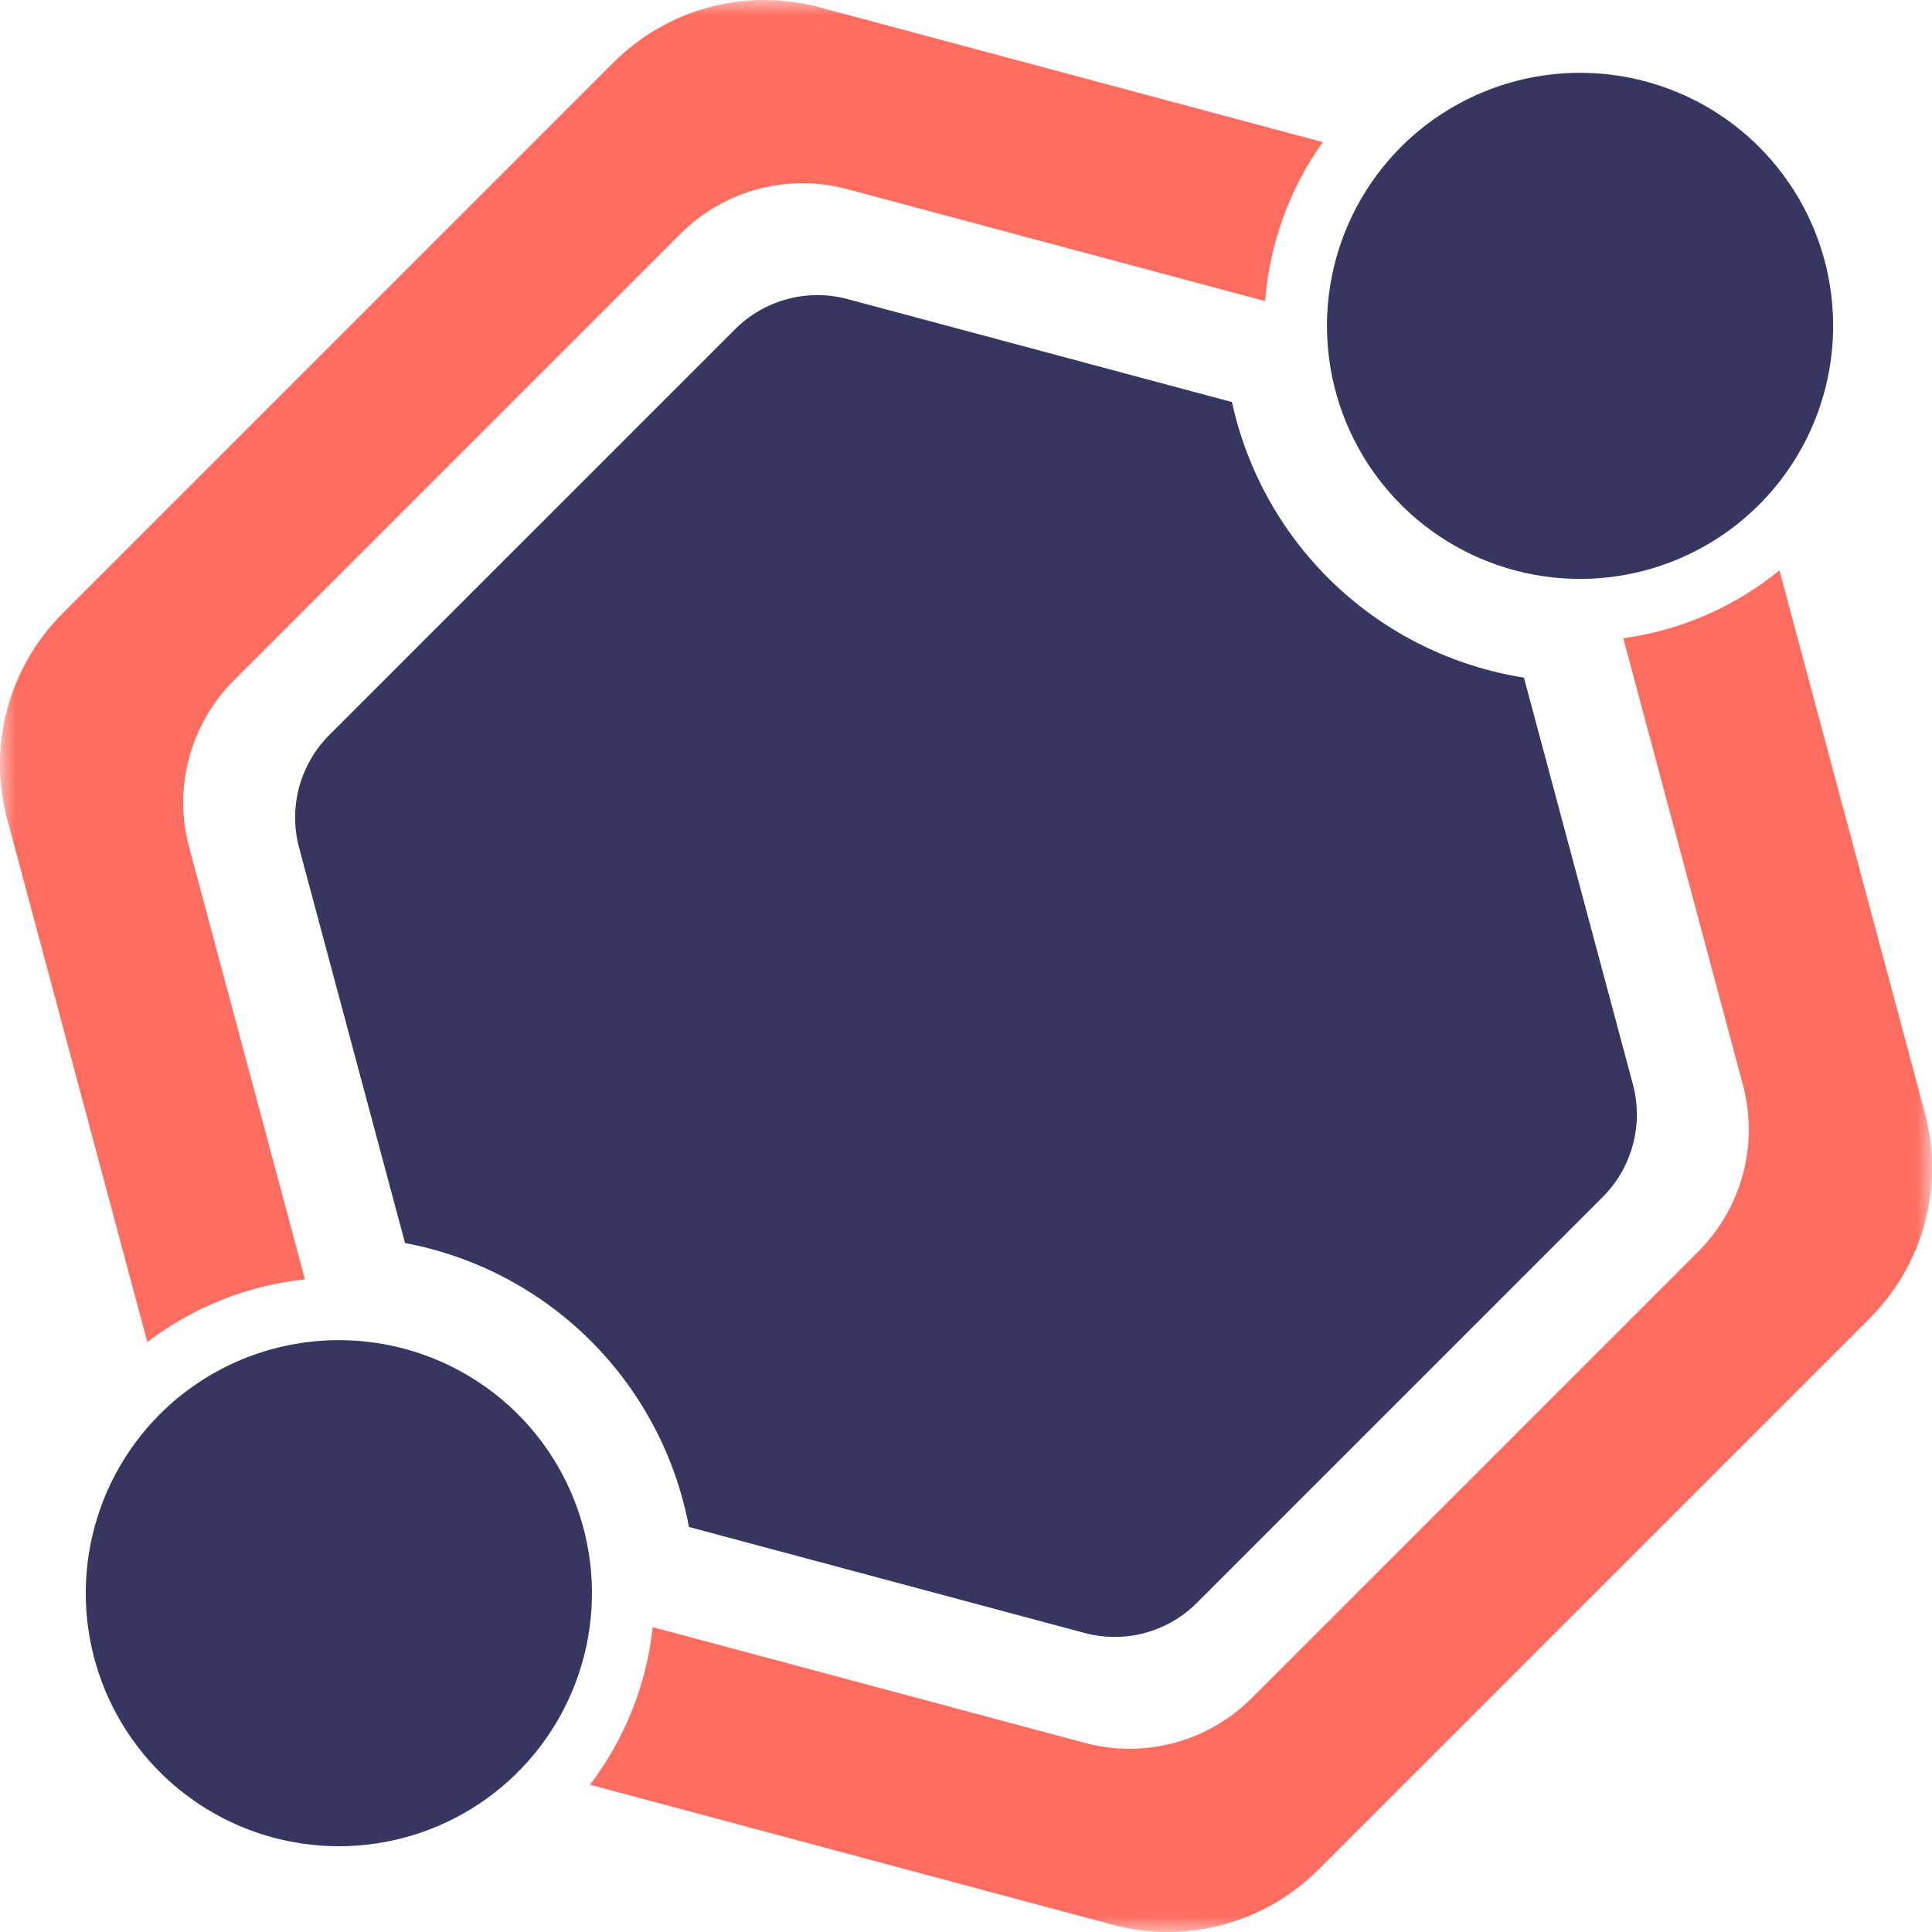 <svg width="62" height="62" viewBox="0 0 62 62" fill="none" xmlns="http://www.w3.org/2000/svg">
<mask id="mask0_40_37" style="mask-type:luminance" maskUnits="userSpaceOnUse" x="0" y="0" width="62" height="62">
<path d="M62 0H0V62H62V0Z" fill="white"/>
</mask>
<g mask="url(#mask0_40_37)">
<path d="M6.069 27.188C5.817 26.249 5.817 25.259 6.069 24.32C6.321 23.38 6.815 22.524 7.503 21.836L21.836 7.503C22.524 6.815 23.38 6.321 24.32 6.069C25.259 5.817 26.249 5.817 27.188 6.069L40.6 9.663C40.74 7.825 41.38 6.061 42.45 4.561L26.296 0.233C25.137 -0.077 23.916 -0.077 22.757 0.233C21.597 0.544 20.54 1.154 19.691 2.003L2.003 19.691C1.155 20.54 0.544 21.597 0.234 22.756C-0.077 23.916 -0.077 25.137 0.234 26.296L4.728 43.069C6.197 41.947 7.947 41.25 9.785 41.055L6.069 27.188Z" fill="#FF6D60"/>
<path d="M52.093 20.482L55.932 34.812C56.184 35.752 56.184 36.741 55.932 37.68C55.681 38.62 55.186 39.477 54.498 40.164L40.165 54.497C39.477 55.185 38.621 55.68 37.681 55.931C36.742 56.183 35.752 56.183 34.813 55.931L20.946 52.216C20.751 54.054 20.054 55.803 18.932 57.273L35.705 61.767C36.864 62.078 38.085 62.078 39.245 61.767C40.404 61.456 41.461 60.846 42.31 59.997L59.998 42.309C60.847 41.461 61.457 40.403 61.768 39.244C62.078 38.084 62.078 36.864 61.768 35.704L57.104 18.303C55.666 19.477 53.931 20.231 52.093 20.482Z" fill="#FF6D60"/>
<path d="M5.131 45.382C3.995 46.518 3.221 47.965 2.908 49.541C2.595 51.117 2.755 52.75 3.37 54.234C3.985 55.718 5.026 56.987 6.362 57.879C7.697 58.772 9.268 59.248 10.874 59.248C12.481 59.248 14.051 58.772 15.387 57.879C16.723 56.987 17.764 55.718 18.378 54.234C18.993 52.75 19.154 51.117 18.841 49.541C18.527 47.965 17.754 46.518 16.618 45.382C15.093 43.861 13.028 43.007 10.874 43.007C8.721 43.007 6.655 43.861 5.131 45.382Z" fill="#373660"/>
<path d="M44.962 4.712C43.827 5.848 43.053 7.295 42.74 8.871C42.426 10.446 42.587 12.079 43.202 13.564C43.817 15.048 44.858 16.317 46.193 17.209C47.529 18.102 49.099 18.578 50.706 18.578C52.312 18.578 53.883 18.102 55.218 17.209C56.554 16.317 57.595 15.048 58.21 13.564C58.825 12.079 58.985 10.446 58.672 8.871C58.359 7.295 57.585 5.848 56.449 4.712C54.925 3.191 52.859 2.337 50.706 2.337C48.552 2.337 46.487 3.191 44.962 4.712Z" fill="#373660"/>
<path d="M35.768 52.53C35.442 52.53 35.117 52.488 34.802 52.403L22.109 49.002C21.686 46.742 20.589 44.662 18.963 43.036C17.337 41.411 15.258 40.314 12.998 39.891L9.597 27.199C9.428 26.566 9.429 25.899 9.598 25.267C9.768 24.634 10.101 24.056 10.563 23.592L23.591 10.564C24.055 10.101 24.632 9.767 25.265 9.598C25.898 9.428 26.565 9.428 27.198 9.598L39.535 12.903C40.025 15.15 41.181 17.196 42.853 18.773C44.525 20.351 46.634 21.387 48.905 21.746L52.403 34.803C52.571 35.436 52.571 36.103 52.401 36.735C52.231 37.368 51.899 37.945 51.436 38.41L38.408 51.438C38.062 51.785 37.65 52.061 37.197 52.248C36.744 52.436 36.259 52.532 35.768 52.53Z" fill="#373660"/>
</g>
</svg>
